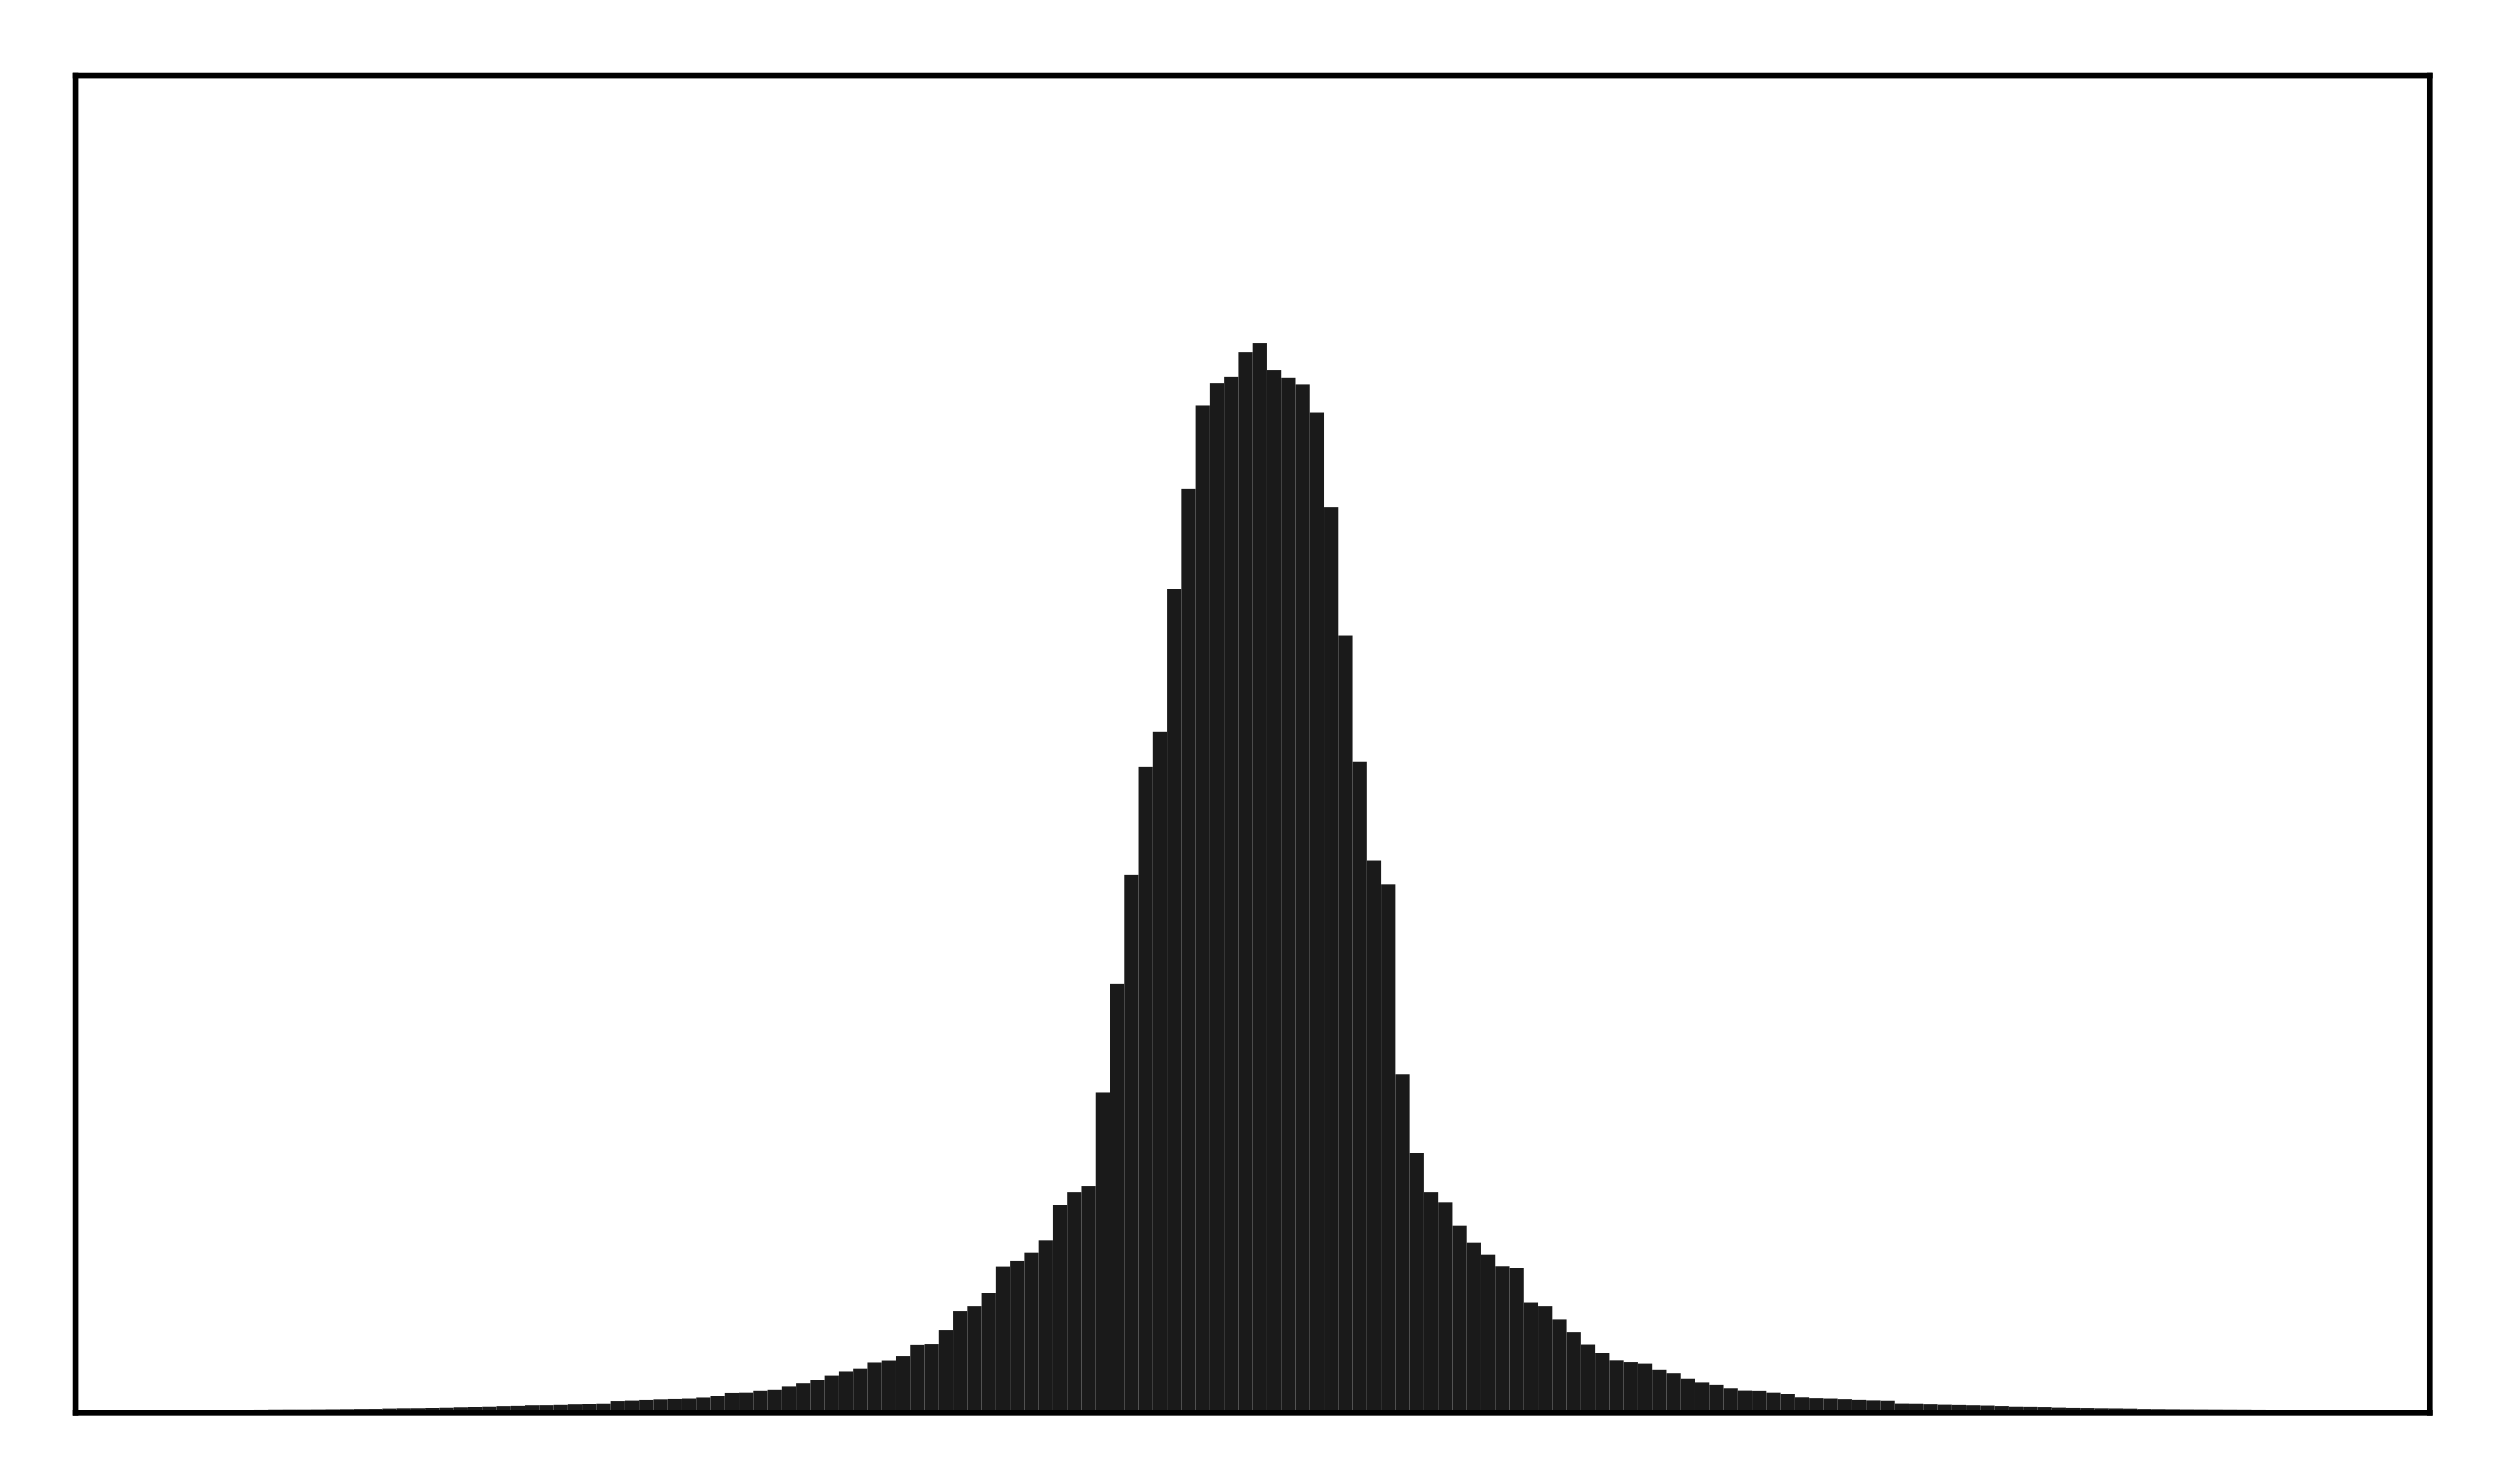 <?xml version="1.0" encoding="utf-8" standalone="no"?>
<!DOCTYPE svg PUBLIC "-//W3C//DTD SVG 1.1//EN"
  "http://www.w3.org/Graphics/SVG/1.1/DTD/svg11.dtd">
<!-- Created with matplotlib (http://matplotlib.org/) -->
<svg height="210pt" version="1.1" viewBox="0 0 354 210" width="354pt" xmlns="http://www.w3.org/2000/svg" xmlns:xlink="http://www.w3.org/1999/xlink">
 <defs>
  <style type="text/css">
*{stroke-linecap:butt;stroke-linejoin:round;}
  </style>
 </defs>
 <g id="figure_1">
  <g id="patch_1">
   <path d="M 0 210.76 
L 354.76 210.76 
L 354.76 0 
L 0 0 
z
" style="fill:#ffffff;"/>
  </g>
  <g id="axes_1">
   <g id="patch_2">
    <path d="M 10.7 200.06 
L 344.06 200.06 
L 344.06 10.7 
L 10.7 10.7 
z
" style="fill:#ffffff;"/>
   </g>
   <g id="patch_3">
    <path clip-path="url(#pd3b9df6c68)" d="M 25.853 200.06 
L 27.873 200.06 
L 27.873 199.74 
L 25.853 199.74 
z
" style="fill:#1a1a1a;"/>
   </g>
   <g id="patch_4">
    <path clip-path="url(#pd3b9df6c68)" d="M 27.873 200.06 
L 29.893 200.06 
L 29.893 199.719 
L 27.873 199.719 
z
" style="fill:#1a1a1a;"/>
   </g>
   <g id="patch_5">
    <path clip-path="url(#pd3b9df6c68)" d="M 29.893 200.06 
L 31.914 200.06 
L 31.914 199.717 
L 29.893 199.717 
z
" style="fill:#1a1a1a;"/>
   </g>
   <g id="patch_6">
    <path clip-path="url(#pd3b9df6c68)" d="M 31.914 200.06 
L 33.934 200.06 
L 33.934 199.694 
L 31.914 199.694 
z
" style="fill:#1a1a1a;"/>
   </g>
   <g id="patch_7">
    <path clip-path="url(#pd3b9df6c68)" d="M 33.934 200.06 
L 35.955 200.06 
L 35.955 199.657 
L 33.934 199.657 
z
" style="fill:#1a1a1a;"/>
   </g>
   <g id="patch_8">
    <path clip-path="url(#pd3b9df6c68)" d="M 35.955 200.06 
L 37.975 200.06 
L 37.975 199.642 
L 35.955 199.642 
z
" style="fill:#1a1a1a;"/>
   </g>
   <g id="patch_9">
    <path clip-path="url(#pd3b9df6c68)" d="M 37.975 200.06 
L 39.995 200.06 
L 39.995 199.622 
L 37.975 199.622 
z
" style="fill:#1a1a1a;"/>
   </g>
   <g id="patch_10">
    <path clip-path="url(#pd3b9df6c68)" d="M 39.995 200.06 
L 42.016 200.06 
L 42.016 199.612 
L 39.995 199.612 
z
" style="fill:#1a1a1a;"/>
   </g>
   <g id="patch_11">
    <path clip-path="url(#pd3b9df6c68)" d="M 42.016 200.06 
L 44.036 200.06 
L 44.036 199.606 
L 42.016 199.606 
z
" style="fill:#1a1a1a;"/>
   </g>
   <g id="patch_12">
    <path clip-path="url(#pd3b9df6c68)" d="M 44.036 200.06 
L 46.056 200.06 
L 46.056 199.601 
L 44.036 199.601 
z
" style="fill:#1a1a1a;"/>
   </g>
   <g id="patch_13">
    <path clip-path="url(#pd3b9df6c68)" d="M 46.056 200.06 
L 48.077 200.06 
L 48.077 199.576 
L 46.056 199.576 
z
" style="fill:#1a1a1a;"/>
   </g>
   <g id="patch_14">
    <path clip-path="url(#pd3b9df6c68)" d="M 48.077 200.06 
L 50.097 200.06 
L 50.097 199.566 
L 48.077 199.566 
z
" style="fill:#1a1a1a;"/>
   </g>
   <g id="patch_15">
    <path clip-path="url(#pd3b9df6c68)" d="M 50.097 200.06 
L 52.117 200.06 
L 52.117 199.533 
L 50.097 199.533 
z
" style="fill:#1a1a1a;"/>
   </g>
   <g id="patch_16">
    <path clip-path="url(#pd3b9df6c68)" d="M 52.117 200.06 
L 54.138 200.06 
L 54.138 199.527 
L 52.117 199.527 
z
" style="fill:#1a1a1a;"/>
   </g>
   <g id="patch_17">
    <path clip-path="url(#pd3b9df6c68)" d="M 54.138 200.06 
L 56.158 200.06 
L 56.158 199.457 
L 54.138 199.457 
z
" style="fill:#1a1a1a;"/>
   </g>
   <g id="patch_18">
    <path clip-path="url(#pd3b9df6c68)" d="M 56.158 200.06 
L 58.179 200.06 
L 58.179 199.422 
L 56.158 199.422 
z
" style="fill:#1a1a1a;"/>
   </g>
   <g id="patch_19">
    <path clip-path="url(#pd3b9df6c68)" d="M 58.179 200.06 
L 60.199 200.06 
L 60.199 199.411 
L 58.179 199.411 
z
" style="fill:#1a1a1a;"/>
   </g>
   <g id="patch_20">
    <path clip-path="url(#pd3b9df6c68)" d="M 60.199 200.06 
L 62.219 200.06 
L 62.219 199.371 
L 60.199 199.371 
z
" style="fill:#1a1a1a;"/>
   </g>
   <g id="patch_21">
    <path clip-path="url(#pd3b9df6c68)" d="M 62.219 200.06 
L 64.24 200.06 
L 64.24 199.335 
L 62.219 199.335 
z
" style="fill:#1a1a1a;"/>
   </g>
   <g id="patch_22">
    <path clip-path="url(#pd3b9df6c68)" d="M 64.24 200.06 
L 66.26 200.06 
L 66.26 199.273 
L 64.24 199.273 
z
" style="fill:#1a1a1a;"/>
   </g>
   <g id="patch_23">
    <path clip-path="url(#pd3b9df6c68)" d="M 66.26 200.06 
L 68.28 200.06 
L 68.28 199.232 
L 66.26 199.232 
z
" style="fill:#1a1a1a;"/>
   </g>
   <g id="patch_24">
    <path clip-path="url(#pd3b9df6c68)" d="M 68.28 200.06 
L 70.301 200.06 
L 70.301 199.197 
L 68.28 199.197 
z
" style="fill:#1a1a1a;"/>
   </g>
   <g id="patch_25">
    <path clip-path="url(#pd3b9df6c68)" d="M 70.301 200.06 
L 72.321 200.06 
L 72.321 199.107 
L 70.301 199.107 
z
" style="fill:#1a1a1a;"/>
   </g>
   <g id="patch_26">
    <path clip-path="url(#pd3b9df6c68)" d="M 72.321 200.06 
L 74.341 200.06 
L 74.341 199.073 
L 72.321 199.073 
z
" style="fill:#1a1a1a;"/>
   </g>
   <g id="patch_27">
    <path clip-path="url(#pd3b9df6c68)" d="M 74.341 200.06 
L 76.362 200.06 
L 76.362 198.978 
L 74.341 198.978 
z
" style="fill:#1a1a1a;"/>
   </g>
   <g id="patch_28">
    <path clip-path="url(#pd3b9df6c68)" d="M 76.362 200.06 
L 78.382 200.06 
L 78.382 198.965 
L 76.362 198.965 
z
" style="fill:#1a1a1a;"/>
   </g>
   <g id="patch_29">
    <path clip-path="url(#pd3b9df6c68)" d="M 78.382 200.06 
L 80.403 200.06 
L 80.403 198.917 
L 78.382 198.917 
z
" style="fill:#1a1a1a;"/>
   </g>
   <g id="patch_30">
    <path clip-path="url(#pd3b9df6c68)" d="M 80.403 200.06 
L 82.423 200.06 
L 82.423 198.838 
L 80.403 198.838 
z
" style="fill:#1a1a1a;"/>
   </g>
   <g id="patch_31">
    <path clip-path="url(#pd3b9df6c68)" d="M 82.423 200.06 
L 84.443 200.06 
L 84.443 198.802 
L 82.423 198.802 
z
" style="fill:#1a1a1a;"/>
   </g>
   <g id="patch_32">
    <path clip-path="url(#pd3b9df6c68)" d="M 84.443 200.06 
L 86.464 200.06 
L 86.464 198.767 
L 84.443 198.767 
z
" style="fill:#1a1a1a;"/>
   </g>
   <g id="patch_33">
    <path clip-path="url(#pd3b9df6c68)" d="M 86.464 200.06 
L 88.484 200.06 
L 88.484 198.388 
L 86.464 198.388 
z
" style="fill:#1a1a1a;"/>
   </g>
   <g id="patch_34">
    <path clip-path="url(#pd3b9df6c68)" d="M 88.484 200.06 
L 90.504 200.06 
L 90.504 198.322 
L 88.484 198.322 
z
" style="fill:#1a1a1a;"/>
   </g>
   <g id="patch_35">
    <path clip-path="url(#pd3b9df6c68)" d="M 90.504 200.06 
L 92.525 200.06 
L 92.525 198.234 
L 90.504 198.234 
z
" style="fill:#1a1a1a;"/>
   </g>
   <g id="patch_36">
    <path clip-path="url(#pd3b9df6c68)" d="M 92.525 200.06 
L 94.545 200.06 
L 94.545 198.15 
L 92.525 198.15 
z
" style="fill:#1a1a1a;"/>
   </g>
   <g id="patch_37">
    <path clip-path="url(#pd3b9df6c68)" d="M 94.545 200.06 
L 96.565 200.06 
L 96.565 198.091 
L 94.545 198.091 
z
" style="fill:#1a1a1a;"/>
   </g>
   <g id="patch_38">
    <path clip-path="url(#pd3b9df6c68)" d="M 96.565 200.06 
L 98.586 200.06 
L 98.586 198.028 
L 96.565 198.028 
z
" style="fill:#1a1a1a;"/>
   </g>
   <g id="patch_39">
    <path clip-path="url(#pd3b9df6c68)" d="M 98.586 200.06 
L 100.606 200.06 
L 100.606 197.885 
L 98.586 197.885 
z
" style="fill:#1a1a1a;"/>
   </g>
   <g id="patch_40">
    <path clip-path="url(#pd3b9df6c68)" d="M 100.606 200.06 
L 102.627 200.06 
L 102.627 197.678 
L 100.606 197.678 
z
" style="fill:#1a1a1a;"/>
   </g>
   <g id="patch_41">
    <path clip-path="url(#pd3b9df6c68)" d="M 102.627 200.06 
L 104.647 200.06 
L 104.647 197.236 
L 102.627 197.236 
z
" style="fill:#1a1a1a;"/>
   </g>
   <g id="patch_42">
    <path clip-path="url(#pd3b9df6c68)" d="M 104.647 200.06 
L 106.667 200.06 
L 106.667 197.198 
L 104.647 197.198 
z
" style="fill:#1a1a1a;"/>
   </g>
   <g id="patch_43">
    <path clip-path="url(#pd3b9df6c68)" d="M 106.667 200.06 
L 108.688 200.06 
L 108.688 196.934 
L 106.667 196.934 
z
" style="fill:#1a1a1a;"/>
   </g>
   <g id="patch_44">
    <path clip-path="url(#pd3b9df6c68)" d="M 108.688 200.06 
L 110.708 200.06 
L 110.708 196.8 
L 108.688 196.8 
z
" style="fill:#1a1a1a;"/>
   </g>
   <g id="patch_45">
    <path clip-path="url(#pd3b9df6c68)" d="M 110.708 200.06 
L 112.728 200.06 
L 112.728 196.313 
L 110.708 196.313 
z
" style="fill:#1a1a1a;"/>
   </g>
   <g id="patch_46">
    <path clip-path="url(#pd3b9df6c68)" d="M 112.728 200.06 
L 114.749 200.06 
L 114.749 195.857 
L 112.728 195.857 
z
" style="fill:#1a1a1a;"/>
   </g>
   <g id="patch_47">
    <path clip-path="url(#pd3b9df6c68)" d="M 114.749 200.06 
L 116.769 200.06 
L 116.769 195.411 
L 114.749 195.411 
z
" style="fill:#1a1a1a;"/>
   </g>
   <g id="patch_48">
    <path clip-path="url(#pd3b9df6c68)" d="M 116.769 200.06 
L 118.789 200.06 
L 118.789 194.781 
L 116.769 194.781 
z
" style="fill:#1a1a1a;"/>
   </g>
   <g id="patch_49">
    <path clip-path="url(#pd3b9df6c68)" d="M 118.789 200.06 
L 120.81 200.06 
L 120.81 194.196 
L 118.789 194.196 
z
" style="fill:#1a1a1a;"/>
   </g>
   <g id="patch_50">
    <path clip-path="url(#pd3b9df6c68)" d="M 120.81 200.06 
L 122.83 200.06 
L 122.83 193.801 
L 120.81 193.801 
z
" style="fill:#1a1a1a;"/>
   </g>
   <g id="patch_51">
    <path clip-path="url(#pd3b9df6c68)" d="M 122.83 200.06 
L 124.851 200.06 
L 124.851 192.924 
L 122.83 192.924 
z
" style="fill:#1a1a1a;"/>
   </g>
   <g id="patch_52">
    <path clip-path="url(#pd3b9df6c68)" d="M 124.851 200.06 
L 126.871 200.06 
L 126.871 192.655 
L 124.851 192.655 
z
" style="fill:#1a1a1a;"/>
   </g>
   <g id="patch_53">
    <path clip-path="url(#pd3b9df6c68)" d="M 126.871 200.06 
L 128.891 200.06 
L 128.891 192.021 
L 126.871 192.021 
z
" style="fill:#1a1a1a;"/>
   </g>
   <g id="patch_54">
    <path clip-path="url(#pd3b9df6c68)" d="M 128.891 200.06 
L 130.912 200.06 
L 130.912 190.431 
L 128.891 190.431 
z
" style="fill:#1a1a1a;"/>
   </g>
   <g id="patch_55">
    <path clip-path="url(#pd3b9df6c68)" d="M 130.912 200.06 
L 132.932 200.06 
L 132.932 190.318 
L 130.912 190.318 
z
" style="fill:#1a1a1a;"/>
   </g>
   <g id="patch_56">
    <path clip-path="url(#pd3b9df6c68)" d="M 132.932 200.06 
L 134.952 200.06 
L 134.952 188.339 
L 132.932 188.339 
z
" style="fill:#1a1a1a;"/>
   </g>
   <g id="patch_57">
    <path clip-path="url(#pd3b9df6c68)" d="M 134.952 200.06 
L 136.973 200.06 
L 136.973 185.65 
L 134.952 185.65 
z
" style="fill:#1a1a1a;"/>
   </g>
   <g id="patch_58">
    <path clip-path="url(#pd3b9df6c68)" d="M 136.973 200.06 
L 138.993 200.06 
L 138.993 184.947 
L 136.973 184.947 
z
" style="fill:#1a1a1a;"/>
   </g>
   <g id="patch_59">
    <path clip-path="url(#pd3b9df6c68)" d="M 138.993 200.06 
L 141.013 200.06 
L 141.013 183.09 
L 138.993 183.09 
z
" style="fill:#1a1a1a;"/>
   </g>
   <g id="patch_60">
    <path clip-path="url(#pd3b9df6c68)" d="M 141.013 200.06 
L 143.034 200.06 
L 143.034 179.349 
L 141.013 179.349 
z
" style="fill:#1a1a1a;"/>
   </g>
   <g id="patch_61">
    <path clip-path="url(#pd3b9df6c68)" d="M 143.034 200.06 
L 145.054 200.06 
L 145.054 178.551 
L 143.034 178.551 
z
" style="fill:#1a1a1a;"/>
   </g>
   <g id="patch_62">
    <path clip-path="url(#pd3b9df6c68)" d="M 145.054 200.06 
L 147.075 200.06 
L 147.075 177.379 
L 145.054 177.379 
z
" style="fill:#1a1a1a;"/>
   </g>
   <g id="patch_63">
    <path clip-path="url(#pd3b9df6c68)" d="M 147.075 200.06 
L 149.095 200.06 
L 149.095 175.631 
L 147.075 175.631 
z
" style="fill:#1a1a1a;"/>
   </g>
   <g id="patch_64">
    <path clip-path="url(#pd3b9df6c68)" d="M 149.095 200.06 
L 151.115 200.06 
L 151.115 170.631 
L 149.095 170.631 
z
" style="fill:#1a1a1a;"/>
   </g>
   <g id="patch_65">
    <path clip-path="url(#pd3b9df6c68)" d="M 151.115 200.06 
L 153.136 200.06 
L 153.136 168.807 
L 151.115 168.807 
z
" style="fill:#1a1a1a;"/>
   </g>
   <g id="patch_66">
    <path clip-path="url(#pd3b9df6c68)" d="M 153.136 200.06 
L 155.156 200.06 
L 155.156 167.945 
L 153.136 167.945 
z
" style="fill:#1a1a1a;"/>
   </g>
   <g id="patch_67">
    <path clip-path="url(#pd3b9df6c68)" d="M 155.156 200.06 
L 157.176 200.06 
L 157.176 154.691 
L 155.156 154.691 
z
" style="fill:#1a1a1a;"/>
   </g>
   <g id="patch_68">
    <path clip-path="url(#pd3b9df6c68)" d="M 157.176 200.06 
L 159.197 200.06 
L 159.197 139.311 
L 157.176 139.311 
z
" style="fill:#1a1a1a;"/>
   </g>
   <g id="patch_69">
    <path clip-path="url(#pd3b9df6c68)" d="M 159.197 200.06 
L 161.217 200.06 
L 161.217 123.878 
L 159.197 123.878 
z
" style="fill:#1a1a1a;"/>
   </g>
   <g id="patch_70">
    <path clip-path="url(#pd3b9df6c68)" d="M 161.217 200.06 
L 163.237 200.06 
L 163.237 108.587 
L 161.217 108.587 
z
" style="fill:#1a1a1a;"/>
   </g>
   <g id="patch_71">
    <path clip-path="url(#pd3b9df6c68)" d="M 163.237 200.06 
L 165.258 200.06 
L 165.258 103.626 
L 163.237 103.626 
z
" style="fill:#1a1a1a;"/>
   </g>
   <g id="patch_72">
    <path clip-path="url(#pd3b9df6c68)" d="M 165.258 200.06 
L 167.278 200.06 
L 167.278 83.407 
L 165.258 83.407 
z
" style="fill:#1a1a1a;"/>
   </g>
   <g id="patch_73">
    <path clip-path="url(#pd3b9df6c68)" d="M 167.278 200.06 
L 169.299 200.06 
L 169.299 69.228 
L 167.278 69.228 
z
" style="fill:#1a1a1a;"/>
   </g>
   <g id="patch_74">
    <path clip-path="url(#pd3b9df6c68)" d="M 169.299 200.06 
L 171.319 200.06 
L 171.319 57.411 
L 169.299 57.411 
z
" style="fill:#1a1a1a;"/>
   </g>
   <g id="patch_75">
    <path clip-path="url(#pd3b9df6c68)" d="M 171.319 200.06 
L 173.339 200.06 
L 173.339 54.249 
L 171.319 54.249 
z
" style="fill:#1a1a1a;"/>
   </g>
   <g id="patch_76">
    <path clip-path="url(#pd3b9df6c68)" d="M 173.339 200.06 
L 175.36 200.06 
L 175.36 53.361 
L 173.339 53.361 
z
" style="fill:#1a1a1a;"/>
   </g>
   <g id="patch_77">
    <path clip-path="url(#pd3b9df6c68)" d="M 175.36 200.06 
L 177.38 200.06 
L 177.38 49.864 
L 175.36 49.864 
z
" style="fill:#1a1a1a;"/>
   </g>
   <g id="patch_78">
    <path clip-path="url(#pd3b9df6c68)" d="M 177.38 200.06 
L 179.4 200.06 
L 179.4 48.578 
L 177.38 48.578 
z
" style="fill:#1a1a1a;"/>
   </g>
   <g id="patch_79">
    <path clip-path="url(#pd3b9df6c68)" d="M 179.4 200.06 
L 181.421 200.06 
L 181.421 52.403 
L 179.4 52.403 
z
" style="fill:#1a1a1a;"/>
   </g>
   <g id="patch_80">
    <path clip-path="url(#pd3b9df6c68)" d="M 181.421 200.06 
L 183.441 200.06 
L 183.441 53.501 
L 181.421 53.501 
z
" style="fill:#1a1a1a;"/>
   </g>
   <g id="patch_81">
    <path clip-path="url(#pd3b9df6c68)" d="M 183.441 200.06 
L 185.461 200.06 
L 185.461 54.431 
L 183.441 54.431 
z
" style="fill:#1a1a1a;"/>
   </g>
   <g id="patch_82">
    <path clip-path="url(#pd3b9df6c68)" d="M 185.461 200.06 
L 187.482 200.06 
L 187.482 58.418 
L 185.461 58.418 
z
" style="fill:#1a1a1a;"/>
   </g>
   <g id="patch_83">
    <path clip-path="url(#pd3b9df6c68)" d="M 187.482 200.06 
L 189.502 200.06 
L 189.502 71.81 
L 187.482 71.81 
z
" style="fill:#1a1a1a;"/>
   </g>
   <g id="patch_84">
    <path clip-path="url(#pd3b9df6c68)" d="M 189.502 200.06 
L 191.523 200.06 
L 191.523 89.993 
L 189.502 89.993 
z
" style="fill:#1a1a1a;"/>
   </g>
   <g id="patch_85">
    <path clip-path="url(#pd3b9df6c68)" d="M 191.523 200.06 
L 193.543 200.06 
L 193.543 107.859 
L 191.523 107.859 
z
" style="fill:#1a1a1a;"/>
   </g>
   <g id="patch_86">
    <path clip-path="url(#pd3b9df6c68)" d="M 193.543 200.06 
L 195.563 200.06 
L 195.563 121.85 
L 193.543 121.85 
z
" style="fill:#1a1a1a;"/>
   </g>
   <g id="patch_87">
    <path clip-path="url(#pd3b9df6c68)" d="M 195.563 200.06 
L 197.584 200.06 
L 197.584 125.223 
L 195.563 125.223 
z
" style="fill:#1a1a1a;"/>
   </g>
   <g id="patch_88">
    <path clip-path="url(#pd3b9df6c68)" d="M 197.584 200.06 
L 199.604 200.06 
L 199.604 152.114 
L 197.584 152.114 
z
" style="fill:#1a1a1a;"/>
   </g>
   <g id="patch_89">
    <path clip-path="url(#pd3b9df6c68)" d="M 199.604 200.06 
L 201.624 200.06 
L 201.624 163.264 
L 199.604 163.264 
z
" style="fill:#1a1a1a;"/>
   </g>
   <g id="patch_90">
    <path clip-path="url(#pd3b9df6c68)" d="M 201.624 200.06 
L 203.645 200.06 
L 203.645 168.806 
L 201.624 168.806 
z
" style="fill:#1a1a1a;"/>
   </g>
   <g id="patch_91">
    <path clip-path="url(#pd3b9df6c68)" d="M 203.645 200.06 
L 205.665 200.06 
L 205.665 170.247 
L 203.645 170.247 
z
" style="fill:#1a1a1a;"/>
   </g>
   <g id="patch_92">
    <path clip-path="url(#pd3b9df6c68)" d="M 205.665 200.06 
L 207.685 200.06 
L 207.685 173.558 
L 205.665 173.558 
z
" style="fill:#1a1a1a;"/>
   </g>
   <g id="patch_93">
    <path clip-path="url(#pd3b9df6c68)" d="M 207.685 200.06 
L 209.706 200.06 
L 209.706 175.963 
L 207.685 175.963 
z
" style="fill:#1a1a1a;"/>
   </g>
   <g id="patch_94">
    <path clip-path="url(#pd3b9df6c68)" d="M 209.706 200.06 
L 211.726 200.06 
L 211.726 177.658 
L 209.706 177.658 
z
" style="fill:#1a1a1a;"/>
   </g>
   <g id="patch_95">
    <path clip-path="url(#pd3b9df6c68)" d="M 211.726 200.06 
L 213.747 200.06 
L 213.747 179.305 
L 211.726 179.305 
z
" style="fill:#1a1a1a;"/>
   </g>
   <g id="patch_96">
    <path clip-path="url(#pd3b9df6c68)" d="M 213.747 200.06 
L 215.767 200.06 
L 215.767 179.549 
L 213.747 179.549 
z
" style="fill:#1a1a1a;"/>
   </g>
   <g id="patch_97">
    <path clip-path="url(#pd3b9df6c68)" d="M 215.767 200.06 
L 217.787 200.06 
L 217.787 184.438 
L 215.767 184.438 
z
" style="fill:#1a1a1a;"/>
   </g>
   <g id="patch_98">
    <path clip-path="url(#pd3b9df6c68)" d="M 217.787 200.06 
L 219.808 200.06 
L 219.808 184.948 
L 217.787 184.948 
z
" style="fill:#1a1a1a;"/>
   </g>
   <g id="patch_99">
    <path clip-path="url(#pd3b9df6c68)" d="M 219.808 200.06 
L 221.828 200.06 
L 221.828 186.831 
L 219.808 186.831 
z
" style="fill:#1a1a1a;"/>
   </g>
   <g id="patch_100">
    <path clip-path="url(#pd3b9df6c68)" d="M 221.828 200.06 
L 223.848 200.06 
L 223.848 188.63 
L 221.828 188.63 
z
" style="fill:#1a1a1a;"/>
   </g>
   <g id="patch_101">
    <path clip-path="url(#pd3b9df6c68)" d="M 223.848 200.06 
L 225.869 200.06 
L 225.869 190.382 
L 223.848 190.382 
z
" style="fill:#1a1a1a;"/>
   </g>
   <g id="patch_102">
    <path clip-path="url(#pd3b9df6c68)" d="M 225.869 200.06 
L 227.889 200.06 
L 227.889 191.582 
L 225.869 191.582 
z
" style="fill:#1a1a1a;"/>
   </g>
   <g id="patch_103">
    <path clip-path="url(#pd3b9df6c68)" d="M 227.889 200.06 
L 229.909 200.06 
L 229.909 192.622 
L 227.889 192.622 
z
" style="fill:#1a1a1a;"/>
   </g>
   <g id="patch_104">
    <path clip-path="url(#pd3b9df6c68)" d="M 229.909 200.06 
L 231.93 200.06 
L 231.93 192.871 
L 229.909 192.871 
z
" style="fill:#1a1a1a;"/>
   </g>
   <g id="patch_105">
    <path clip-path="url(#pd3b9df6c68)" d="M 231.93 200.06 
L 233.95 200.06 
L 233.95 193.087 
L 231.93 193.087 
z
" style="fill:#1a1a1a;"/>
   </g>
   <g id="patch_106">
    <path clip-path="url(#pd3b9df6c68)" d="M 233.95 200.06 
L 235.971 200.06 
L 235.971 193.965 
L 233.95 193.965 
z
" style="fill:#1a1a1a;"/>
   </g>
   <g id="patch_107">
    <path clip-path="url(#pd3b9df6c68)" d="M 235.971 200.06 
L 237.991 200.06 
L 237.991 194.442 
L 235.971 194.442 
z
" style="fill:#1a1a1a;"/>
   </g>
   <g id="patch_108">
    <path clip-path="url(#pd3b9df6c68)" d="M 237.991 200.06 
L 240.011 200.06 
L 240.011 195.232 
L 237.991 195.232 
z
" style="fill:#1a1a1a;"/>
   </g>
   <g id="patch_109">
    <path clip-path="url(#pd3b9df6c68)" d="M 240.011 200.06 
L 242.032 200.06 
L 242.032 195.752 
L 240.011 195.752 
z
" style="fill:#1a1a1a;"/>
   </g>
   <g id="patch_110">
    <path clip-path="url(#pd3b9df6c68)" d="M 242.032 200.06 
L 244.052 200.06 
L 244.052 196.097 
L 242.032 196.097 
z
" style="fill:#1a1a1a;"/>
   </g>
   <g id="patch_111">
    <path clip-path="url(#pd3b9df6c68)" d="M 244.052 200.06 
L 246.072 200.06 
L 246.072 196.575 
L 244.052 196.575 
z
" style="fill:#1a1a1a;"/>
   </g>
   <g id="patch_112">
    <path clip-path="url(#pd3b9df6c68)" d="M 246.072 200.06 
L 248.093 200.06 
L 248.093 196.905 
L 246.072 196.905 
z
" style="fill:#1a1a1a;"/>
   </g>
   <g id="patch_113">
    <path clip-path="url(#pd3b9df6c68)" d="M 248.093 200.06 
L 250.113 200.06 
L 250.113 196.944 
L 248.093 196.944 
z
" style="fill:#1a1a1a;"/>
   </g>
   <g id="patch_114">
    <path clip-path="url(#pd3b9df6c68)" d="M 250.113 200.06 
L 252.133 200.06 
L 252.133 197.199 
L 250.113 197.199 
z
" style="fill:#1a1a1a;"/>
   </g>
   <g id="patch_115">
    <path clip-path="url(#pd3b9df6c68)" d="M 252.133 200.06 
L 254.154 200.06 
L 254.154 197.395 
L 252.133 197.395 
z
" style="fill:#1a1a1a;"/>
   </g>
   <g id="patch_116">
    <path clip-path="url(#pd3b9df6c68)" d="M 254.154 200.06 
L 256.174 200.06 
L 256.174 197.849 
L 254.154 197.849 
z
" style="fill:#1a1a1a;"/>
   </g>
   <g id="patch_117">
    <path clip-path="url(#pd3b9df6c68)" d="M 256.174 200.06 
L 258.195 200.06 
L 258.195 197.971 
L 256.174 197.971 
z
" style="fill:#1a1a1a;"/>
   </g>
   <g id="patch_118">
    <path clip-path="url(#pd3b9df6c68)" d="M 258.195 200.06 
L 260.215 200.06 
L 260.215 198.029 
L 258.195 198.029 
z
" style="fill:#1a1a1a;"/>
   </g>
   <g id="patch_119">
    <path clip-path="url(#pd3b9df6c68)" d="M 260.215 200.06 
L 262.235 200.06 
L 262.235 198.116 
L 260.215 198.116 
z
" style="fill:#1a1a1a;"/>
   </g>
   <g id="patch_120">
    <path clip-path="url(#pd3b9df6c68)" d="M 262.235 200.06 
L 264.256 200.06 
L 264.256 198.219 
L 262.235 198.219 
z
" style="fill:#1a1a1a;"/>
   </g>
   <g id="patch_121">
    <path clip-path="url(#pd3b9df6c68)" d="M 264.256 200.06 
L 266.276 200.06 
L 266.276 198.293 
L 264.256 198.293 
z
" style="fill:#1a1a1a;"/>
   </g>
   <g id="patch_122">
    <path clip-path="url(#pd3b9df6c68)" d="M 266.276 200.06 
L 268.296 200.06 
L 268.296 198.346 
L 266.276 198.346 
z
" style="fill:#1a1a1a;"/>
   </g>
   <g id="patch_123">
    <path clip-path="url(#pd3b9df6c68)" d="M 268.296 200.06 
L 270.317 200.06 
L 270.317 198.752 
L 268.296 198.752 
z
" style="fill:#1a1a1a;"/>
   </g>
   <g id="patch_124">
    <path clip-path="url(#pd3b9df6c68)" d="M 270.317 200.06 
L 272.337 200.06 
L 272.337 198.772 
L 270.317 198.772 
z
" style="fill:#1a1a1a;"/>
   </g>
   <g id="patch_125">
    <path clip-path="url(#pd3b9df6c68)" d="M 272.337 200.06 
L 274.357 200.06 
L 274.357 198.826 
L 272.337 198.826 
z
" style="fill:#1a1a1a;"/>
   </g>
   <g id="patch_126">
    <path clip-path="url(#pd3b9df6c68)" d="M 274.357 200.06 
L 276.378 200.06 
L 276.378 198.891 
L 274.357 198.891 
z
" style="fill:#1a1a1a;"/>
   </g>
   <g id="patch_127">
    <path clip-path="url(#pd3b9df6c68)" d="M 276.378 200.06 
L 278.398 200.06 
L 278.398 198.933 
L 276.378 198.933 
z
" style="fill:#1a1a1a;"/>
   </g>
   <g id="patch_128">
    <path clip-path="url(#pd3b9df6c68)" d="M 278.398 200.06 
L 280.419 200.06 
L 280.419 198.974 
L 278.398 198.974 
z
" style="fill:#1a1a1a;"/>
   </g>
   <g id="patch_129">
    <path clip-path="url(#pd3b9df6c68)" d="M 280.419 200.06 
L 282.439 200.06 
L 282.439 199.021 
L 280.419 199.021 
z
" style="fill:#1a1a1a;"/>
   </g>
   <g id="patch_130">
    <path clip-path="url(#pd3b9df6c68)" d="M 282.439 200.06 
L 284.459 200.06 
L 284.459 199.101 
L 282.439 199.101 
z
" style="fill:#1a1a1a;"/>
   </g>
   <g id="patch_131">
    <path clip-path="url(#pd3b9df6c68)" d="M 284.459 200.06 
L 286.48 200.06 
L 286.48 199.194 
L 284.459 199.194 
z
" style="fill:#1a1a1a;"/>
   </g>
   <g id="patch_132">
    <path clip-path="url(#pd3b9df6c68)" d="M 286.48 200.06 
L 288.5 200.06 
L 288.5 199.211 
L 286.48 199.211 
z
" style="fill:#1a1a1a;"/>
   </g>
   <g id="patch_133">
    <path clip-path="url(#pd3b9df6c68)" d="M 288.5 200.06 
L 290.52 200.06 
L 290.52 199.24 
L 288.5 199.24 
z
" style="fill:#1a1a1a;"/>
   </g>
   <g id="patch_134">
    <path clip-path="url(#pd3b9df6c68)" d="M 290.52 200.06 
L 292.541 200.06 
L 292.541 199.312 
L 290.52 199.312 
z
" style="fill:#1a1a1a;"/>
   </g>
   <g id="patch_135">
    <path clip-path="url(#pd3b9df6c68)" d="M 292.541 200.06 
L 294.561 200.06 
L 294.561 199.365 
L 292.541 199.365 
z
" style="fill:#1a1a1a;"/>
   </g>
   <g id="patch_136">
    <path clip-path="url(#pd3b9df6c68)" d="M 294.561 200.06 
L 296.581 200.06 
L 296.581 199.379 
L 294.561 199.379 
z
" style="fill:#1a1a1a;"/>
   </g>
   <g id="patch_137">
    <path clip-path="url(#pd3b9df6c68)" d="M 296.581 200.06 
L 298.602 200.06 
L 298.602 199.42 
L 296.581 199.42 
z
" style="fill:#1a1a1a;"/>
   </g>
   <g id="patch_138">
    <path clip-path="url(#pd3b9df6c68)" d="M 298.602 200.06 
L 300.622 200.06 
L 300.622 199.434 
L 298.602 199.434 
z
" style="fill:#1a1a1a;"/>
   </g>
   <g id="patch_139">
    <path clip-path="url(#pd3b9df6c68)" d="M 300.622 200.06 
L 302.643 200.06 
L 302.643 199.468 
L 300.622 199.468 
z
" style="fill:#1a1a1a;"/>
   </g>
   <g id="patch_140">
    <path clip-path="url(#pd3b9df6c68)" d="M 302.643 200.06 
L 304.663 200.06 
L 304.663 199.533 
L 302.643 199.533 
z
" style="fill:#1a1a1a;"/>
   </g>
   <g id="patch_141">
    <path clip-path="url(#pd3b9df6c68)" d="M 304.663 200.06 
L 306.683 200.06 
L 306.683 199.556 
L 304.663 199.556 
z
" style="fill:#1a1a1a;"/>
   </g>
   <g id="patch_142">
    <path clip-path="url(#pd3b9df6c68)" d="M 306.683 200.06 
L 308.704 200.06 
L 308.704 199.571 
L 306.683 199.571 
z
" style="fill:#1a1a1a;"/>
   </g>
   <g id="patch_143">
    <path clip-path="url(#pd3b9df6c68)" d="M 308.704 200.06 
L 310.724 200.06 
L 310.724 199.592 
L 308.704 199.592 
z
" style="fill:#1a1a1a;"/>
   </g>
   <g id="patch_144">
    <path clip-path="url(#pd3b9df6c68)" d="M 310.724 200.06 
L 312.744 200.06 
L 312.744 199.602 
L 310.724 199.602 
z
" style="fill:#1a1a1a;"/>
   </g>
   <g id="patch_145">
    <path clip-path="url(#pd3b9df6c68)" d="M 312.744 200.06 
L 314.765 200.06 
L 314.765 199.61 
L 312.744 199.61 
z
" style="fill:#1a1a1a;"/>
   </g>
   <g id="patch_146">
    <path clip-path="url(#pd3b9df6c68)" d="M 314.765 200.06 
L 316.785 200.06 
L 316.785 199.62 
L 314.765 199.62 
z
" style="fill:#1a1a1a;"/>
   </g>
   <g id="patch_147">
    <path clip-path="url(#pd3b9df6c68)" d="M 316.785 200.06 
L 318.805 200.06 
L 318.805 199.628 
L 316.785 199.628 
z
" style="fill:#1a1a1a;"/>
   </g>
   <g id="patch_148">
    <path clip-path="url(#pd3b9df6c68)" d="M 318.805 200.06 
L 320.826 200.06 
L 320.826 199.643 
L 318.805 199.643 
z
" style="fill:#1a1a1a;"/>
   </g>
   <g id="patch_149">
    <path clip-path="url(#pd3b9df6c68)" d="M 320.826 200.06 
L 322.846 200.06 
L 322.846 199.674 
L 320.826 199.674 
z
" style="fill:#1a1a1a;"/>
   </g>
   <g id="patch_150">
    <path clip-path="url(#pd3b9df6c68)" d="M 322.846 200.06 
L 324.867 200.06 
L 324.867 199.699 
L 322.846 199.699 
z
" style="fill:#1a1a1a;"/>
   </g>
   <g id="patch_151">
    <path clip-path="url(#pd3b9df6c68)" d="M 324.867 200.06 
L 326.887 200.06 
L 326.887 199.719 
L 324.867 199.719 
z
" style="fill:#1a1a1a;"/>
   </g>
   <g id="patch_152">
    <path clip-path="url(#pd3b9df6c68)" d="M 326.887 200.06 
L 328.907 200.06 
L 328.907 199.725 
L 326.887 199.725 
z
" style="fill:#1a1a1a;"/>
   </g>
   <g id="matplotlib.axis_1"/>
   <g id="matplotlib.axis_2"/>
   <g id="patch_153">
    <path d="M 10.7 200.06 
L 10.7 10.7 
" style="fill:none;stroke:#000000;stroke-linecap:square;stroke-linejoin:miter;stroke-width:0.8;"/>
   </g>
   <g id="patch_154">
    <path d="M 344.06 200.06 
L 344.06 10.7 
" style="fill:none;stroke:#000000;stroke-linecap:square;stroke-linejoin:miter;stroke-width:0.8;"/>
   </g>
   <g id="patch_155">
    <path d="M 10.7 200.06 
L 344.06 200.06 
" style="fill:none;stroke:#000000;stroke-linecap:square;stroke-linejoin:miter;stroke-width:0.8;"/>
   </g>
   <g id="patch_156">
    <path d="M 10.7 10.7 
L 344.06 10.7 
" style="fill:none;stroke:#000000;stroke-linecap:square;stroke-linejoin:miter;stroke-width:0.8;"/>
   </g>
  </g>
 </g>
 <defs>
  <clipPath id="pd3b9df6c68">
   <rect height="189.36" width="333.36" x="10.7" y="10.7"/>
  </clipPath>
 </defs>
</svg>
